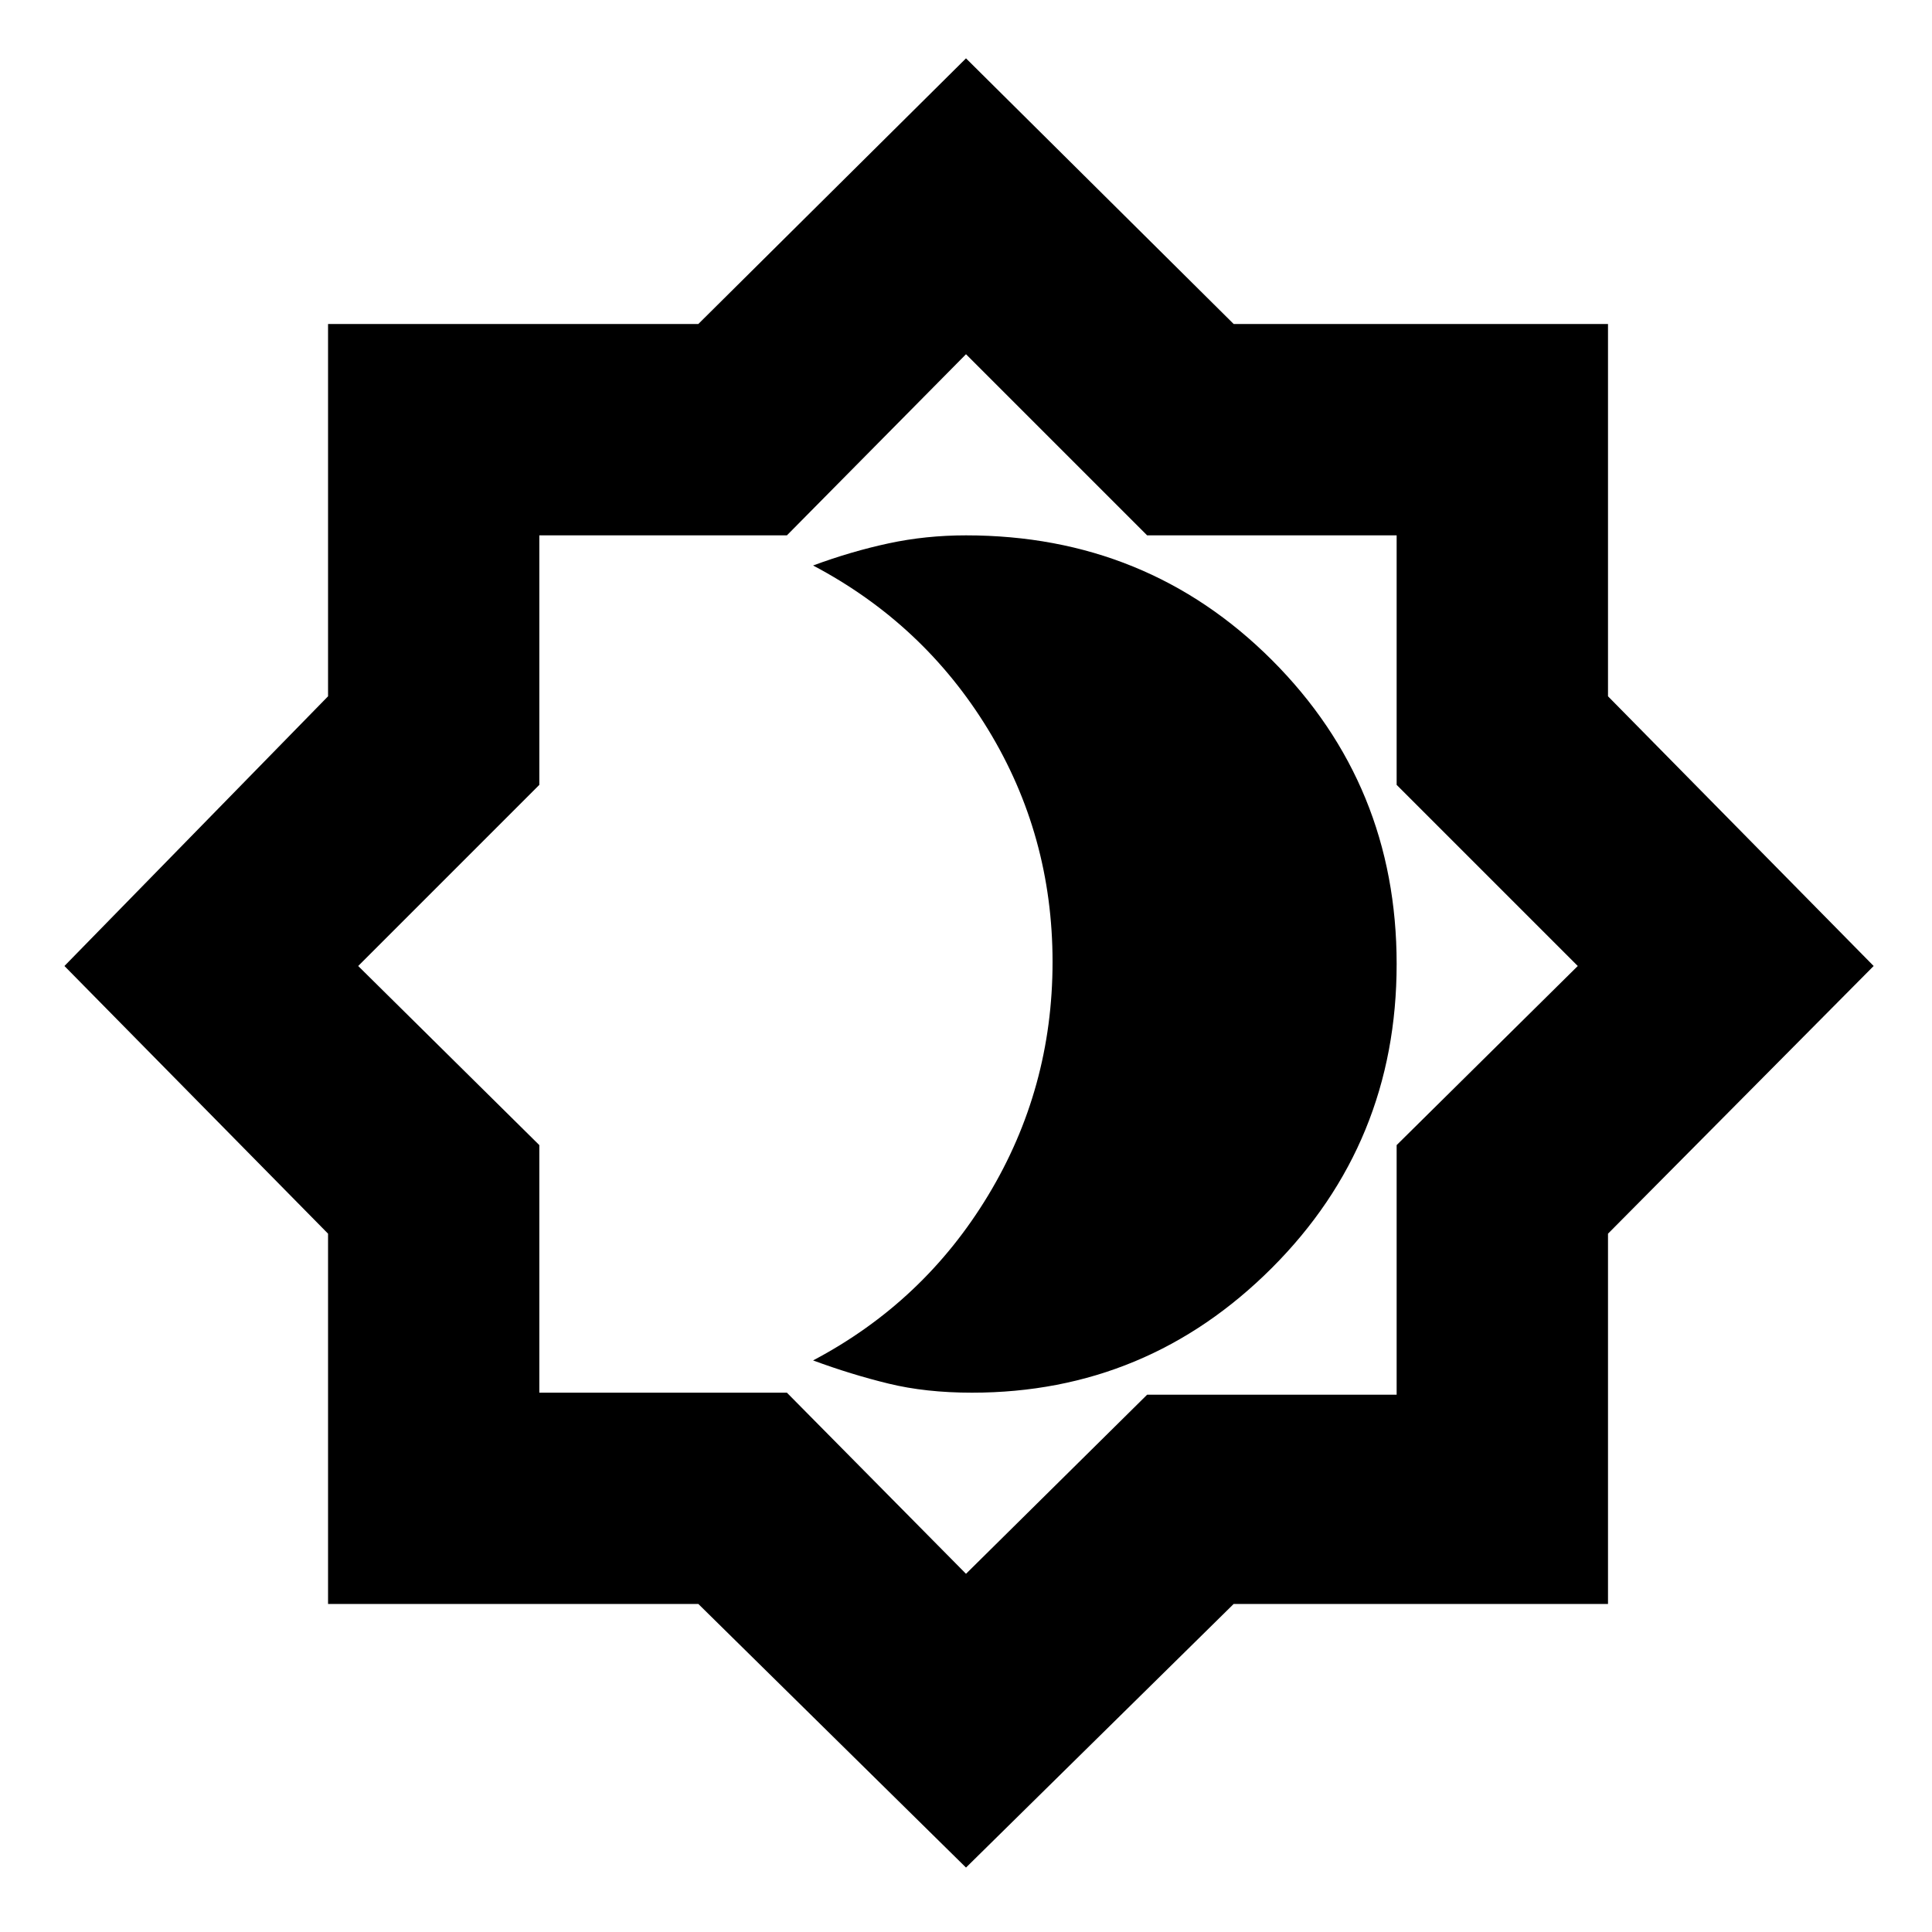 <svg xmlns="http://www.w3.org/2000/svg" height="20" width="20"><path d="m10 19.333-2.771-2.729H3.396v-3.833L.667 10l2.729-2.792V3.354h3.833L10 .604l2.771 2.75h3.875v3.854L19.396 10l-2.75 2.771v3.833h-3.875Zm.042-9.375ZM10 16.292l1.875-1.854h2.583v-2.584L16.333 10l-1.875-1.875V5.542h-2.583L10 3.667 8.146 5.542H5.583v2.583L3.708 10l1.875 1.854v2.563h2.563Zm.062-1.875q1.813 0 3.105-1.292 1.291-1.292 1.291-3.146 0-1.854-1.291-3.146Q11.875 5.542 10 5.542q-.417 0-.802.083-.386.083-.781.229 1.145.604 1.812 1.698.667 1.094.667 2.406 0 1.313-.667 2.417-.667 1.104-1.812 1.708.395.146.781.24.385.094.864.094Z"/></svg>